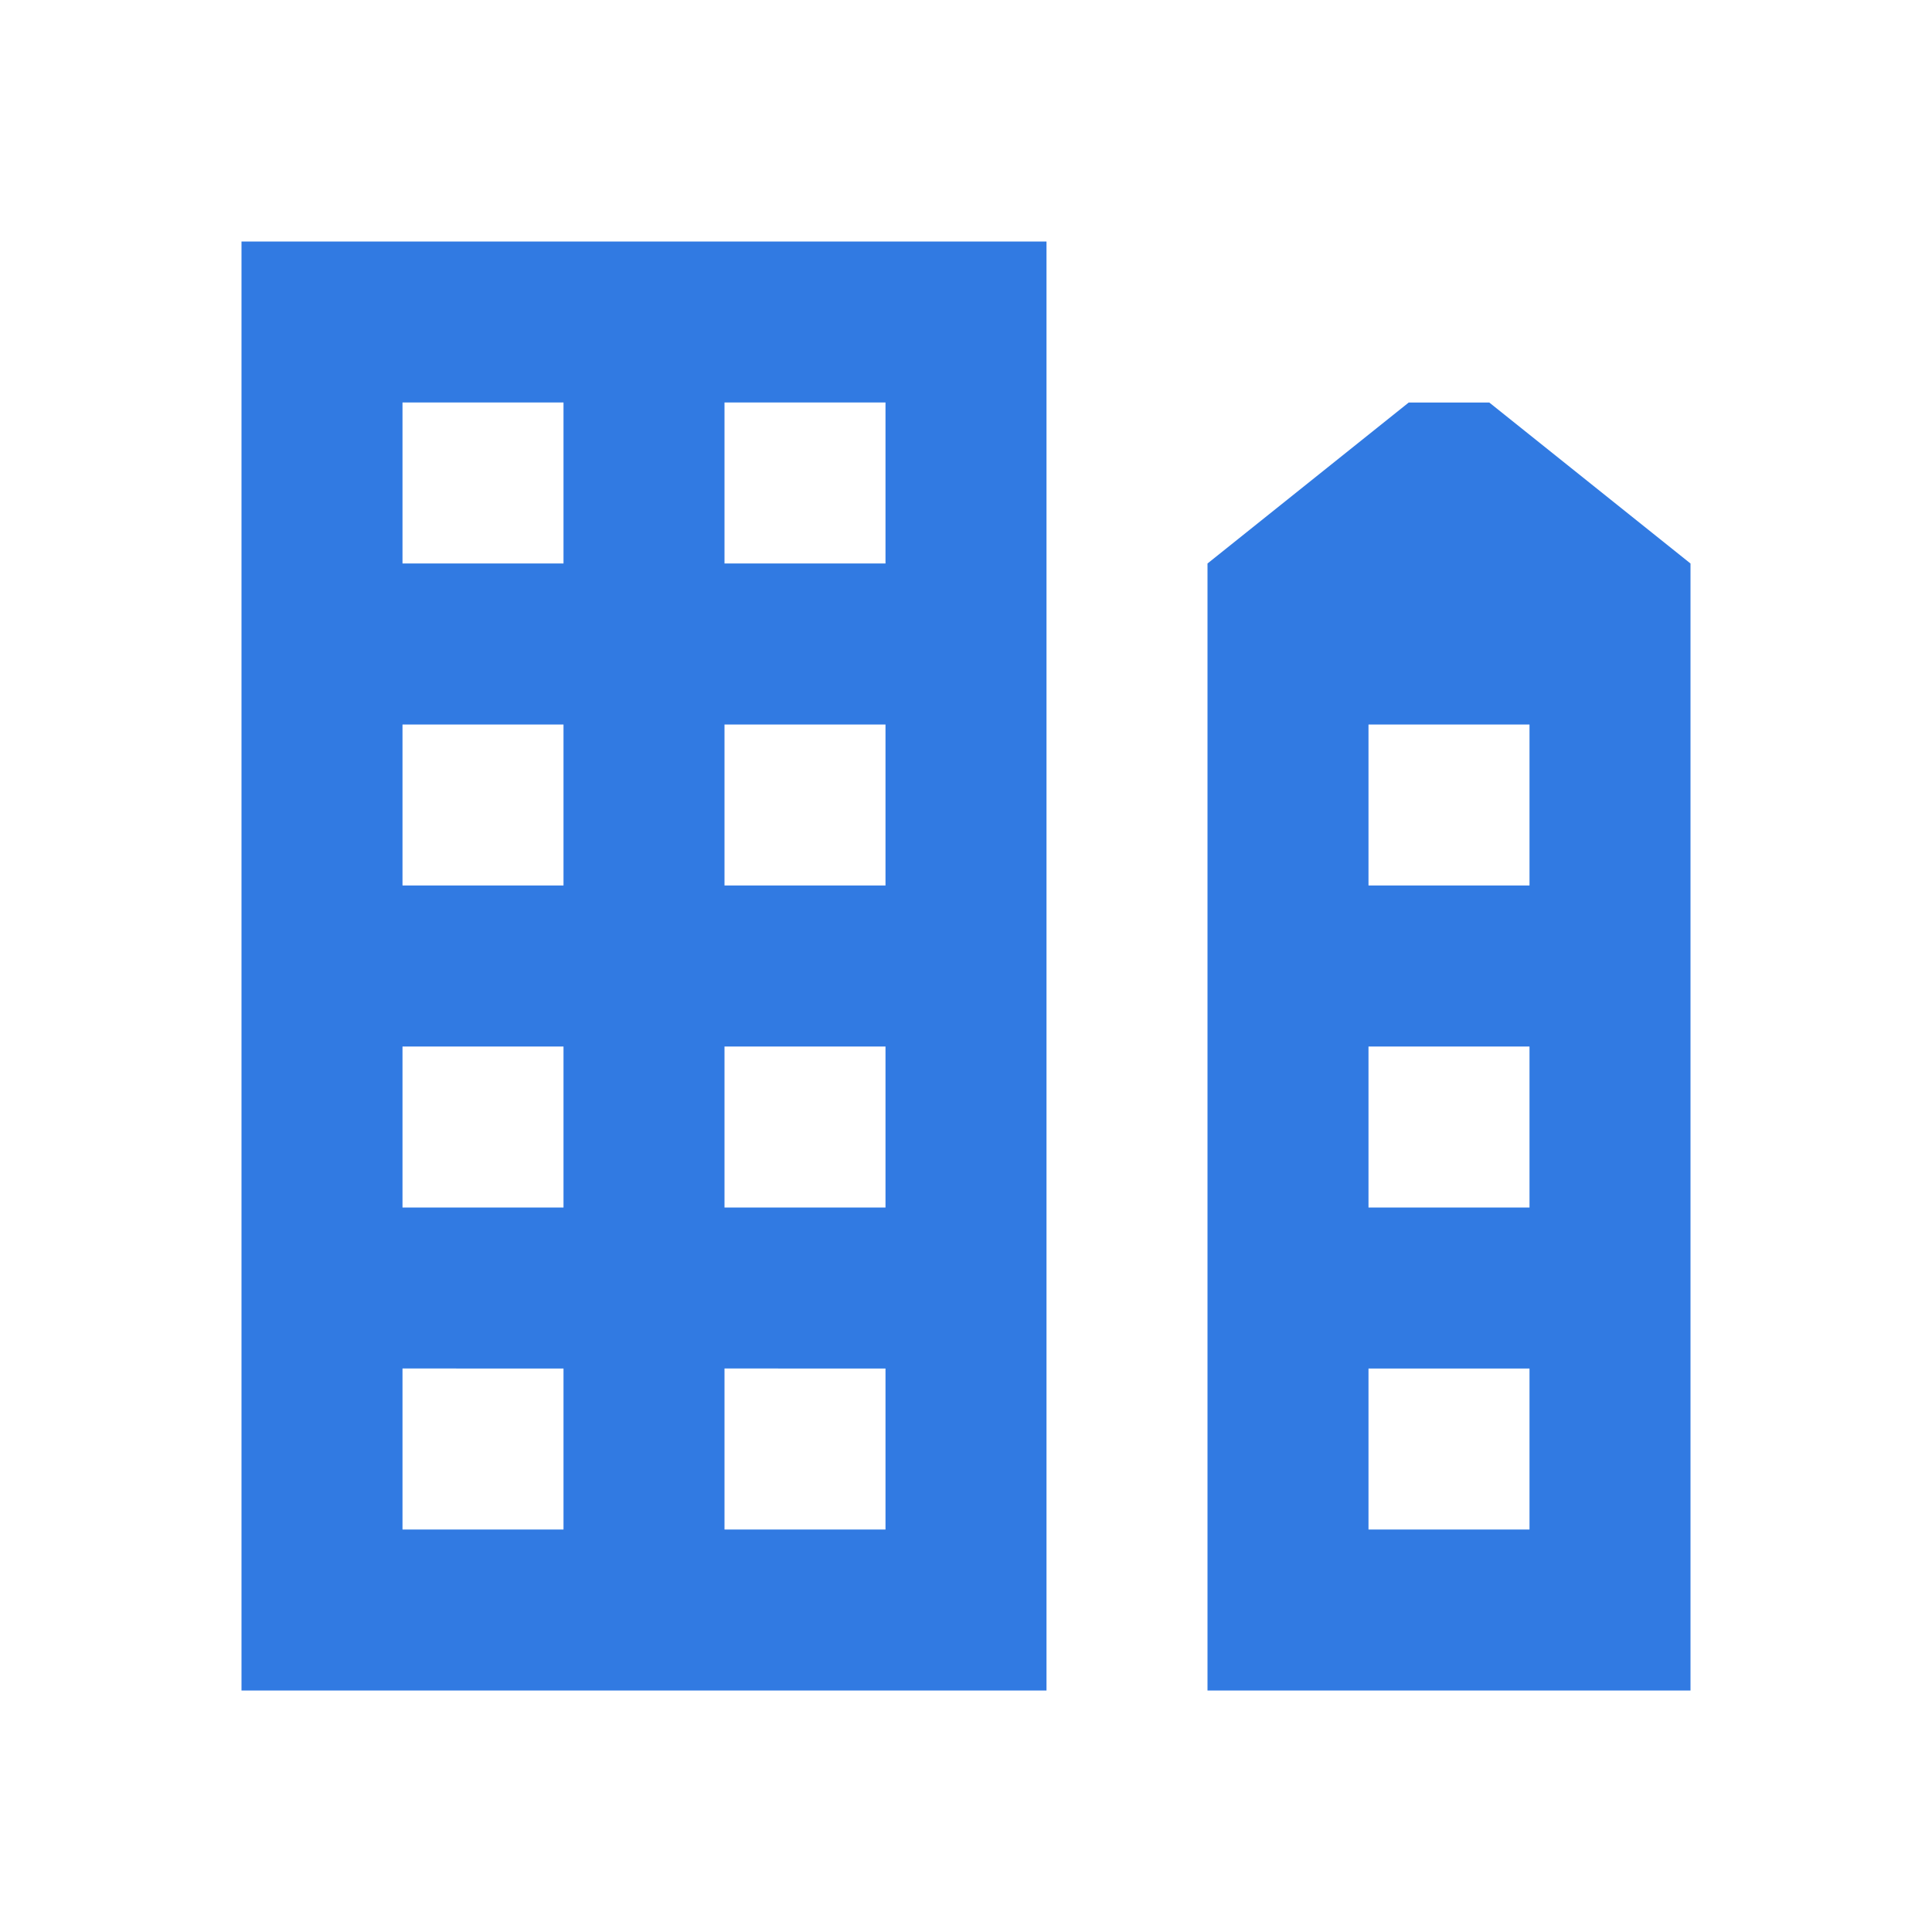 <svg xmlns="http://www.w3.org/2000/svg" class="cui3-icon cui3-icon--blue cui3-icon--m" viewBox="0 0 24 24"><g stroke="none" fill="#317ae2" stroke-width="1px"><path d="M3 3h10v18H3V3zm12 4l2.5-2h1L21 7v14h-6V7zM5 5v2h2V5H5zm0 4v2h2V9H5zm0 4v2h2v-2H5zm0 4v2h2v-2H5zM9 5v2h2V5H9zm0 4v2h2V9H9zm0 4v2h2v-2H9zm0 4v2h2v-2H9zm8 0v2h2v-2h-2zm0-4v2h2v-2h-2zm0-4v2h2V9h-2z" stroke="none" fill="#317ae2" stroke-width="1px"></path></g></svg>